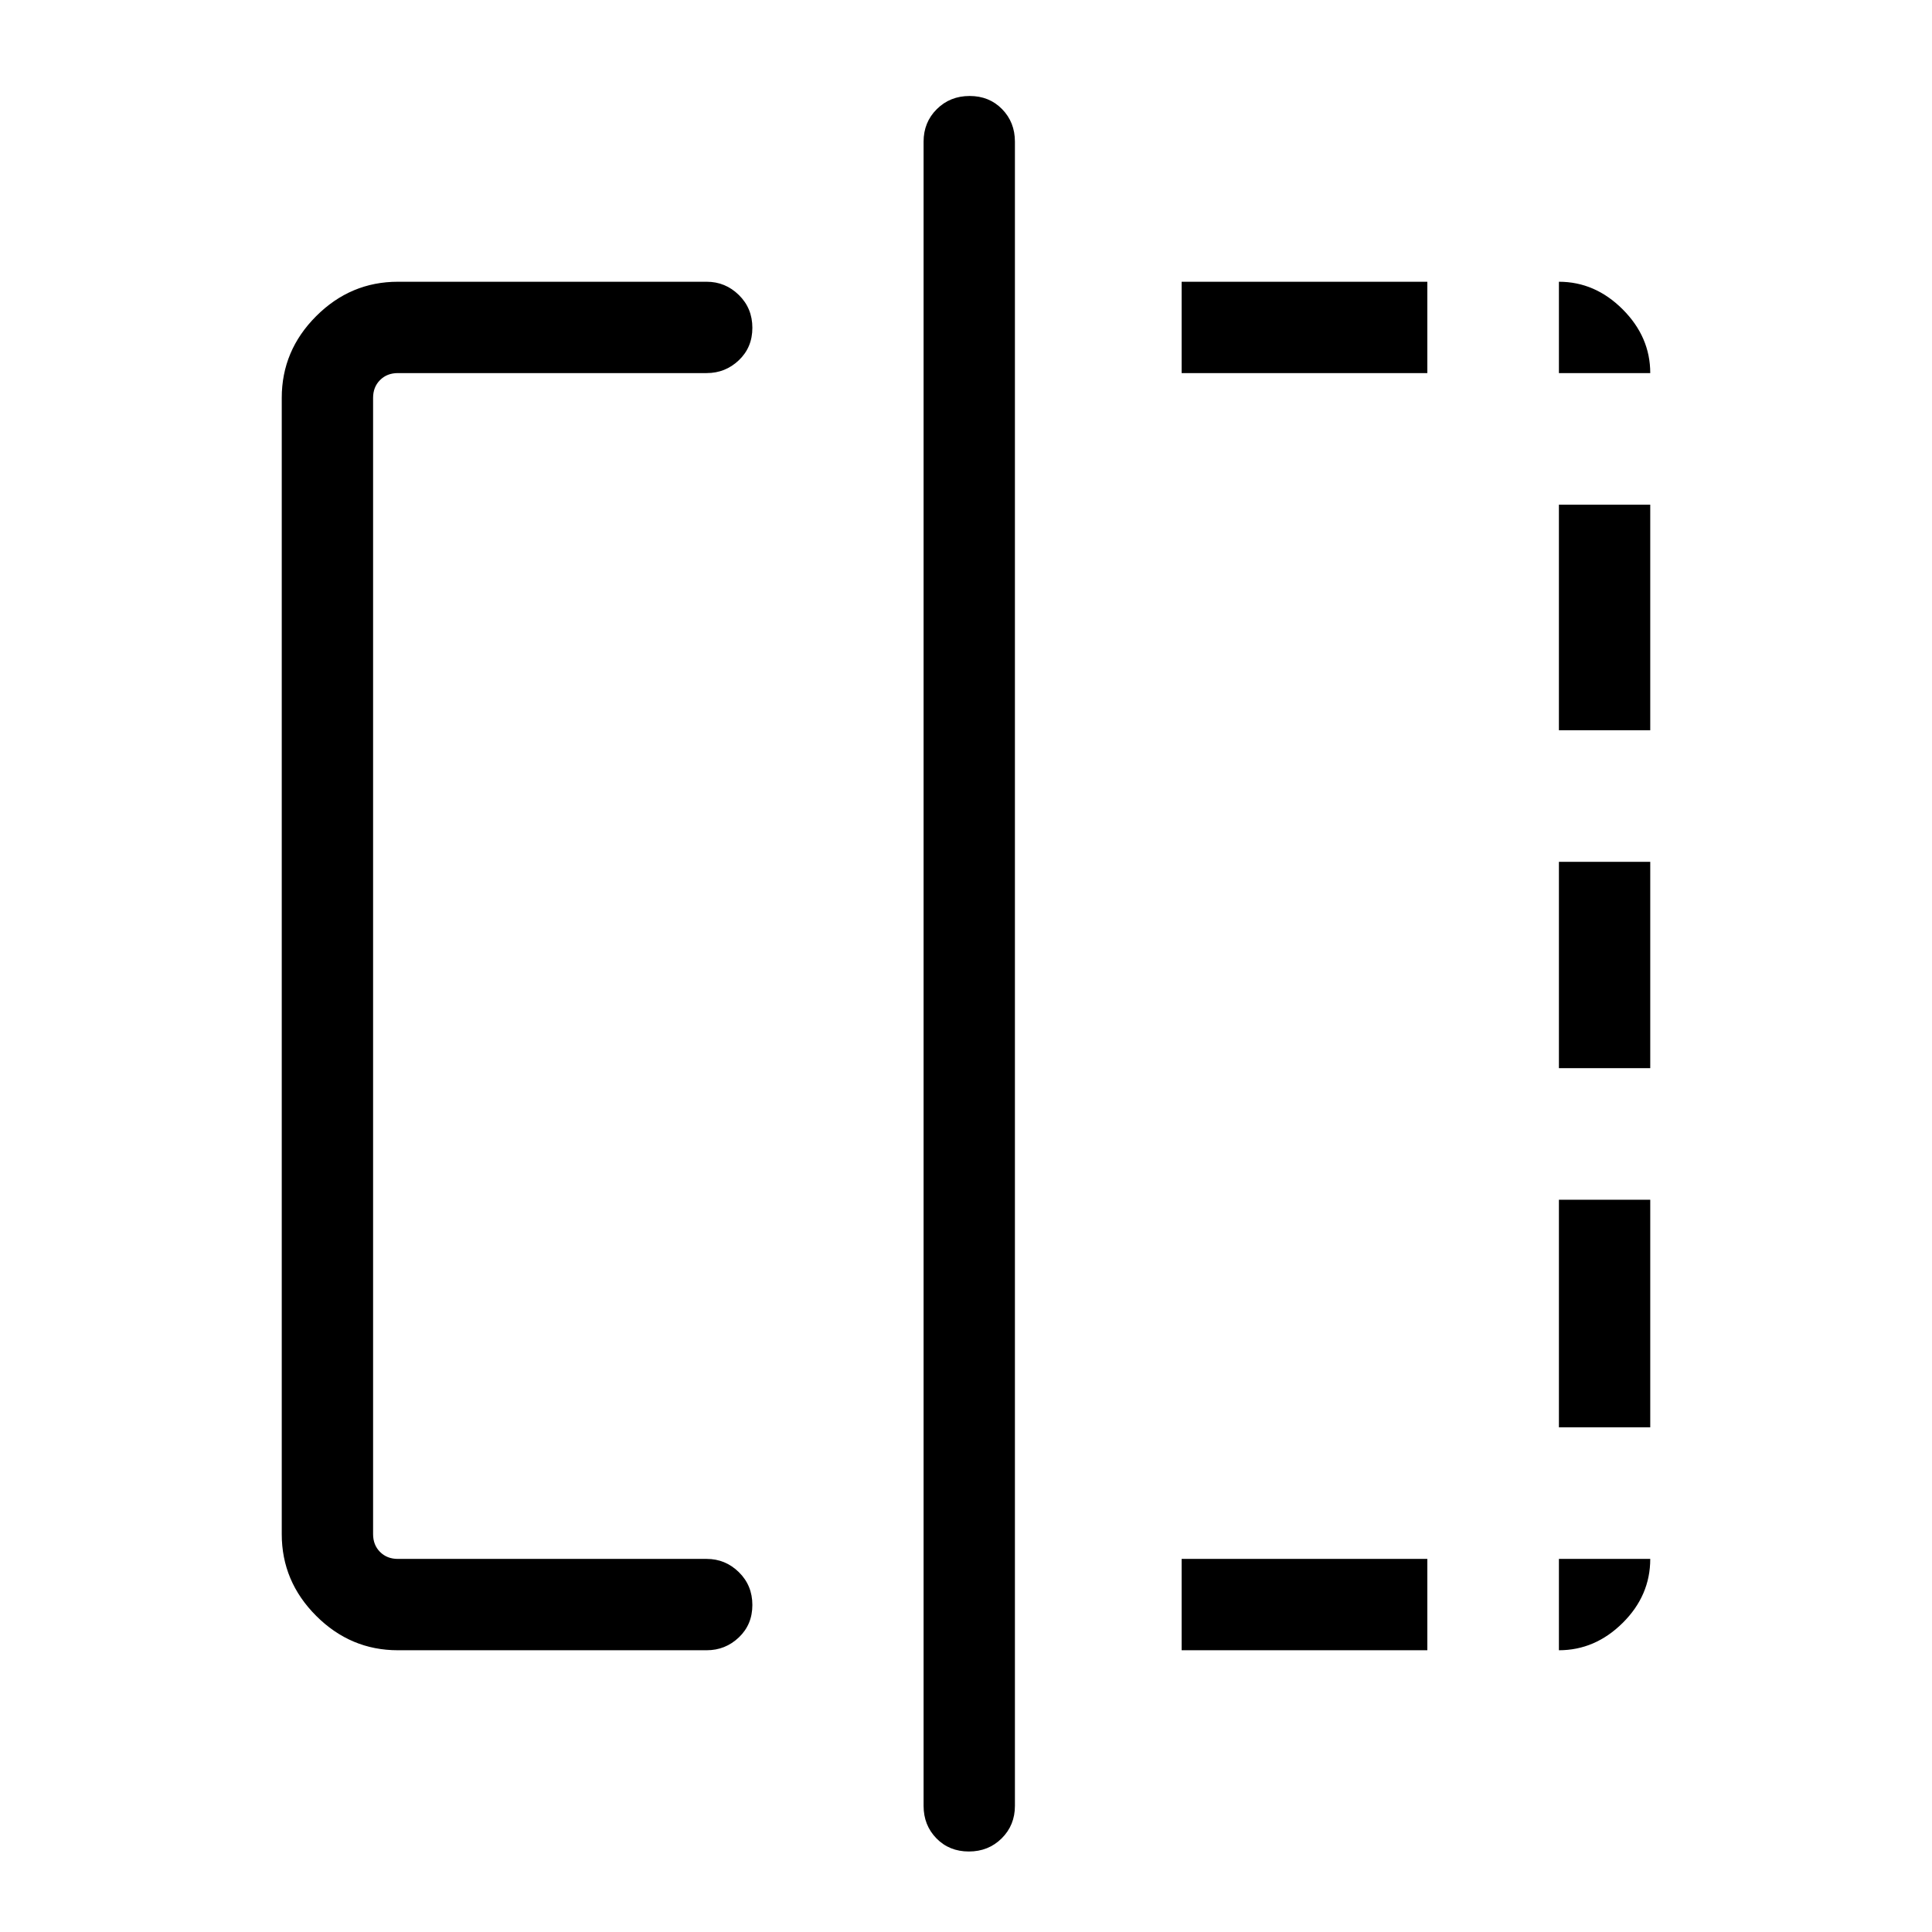 <svg xmlns="http://www.w3.org/2000/svg" width="48" height="48" viewBox="0 -960 960 960"><path d="M197.694-140.001q-23.5 0-40.596-17.097-17.097-17.096-17.097-40.596v-564.612q0-23.5 17.097-40.596 17.096-17.097 40.596-17.097h153.461q9.269 0 15.98 6.581 6.712 6.58 6.712 16.307 0 9.727-6.712 16.112-6.711 6.384-15.98 6.384H197.694q-5.385 0-8.847 3.462-3.462 3.462-3.462 8.847v564.612q0 5.385 3.462 8.847 3.462 3.462 8.847 3.462h153.461q9.269 0 15.98 6.58 6.712 6.58 6.712 16.307 0 9.728-6.712 16.112-6.711 6.385-15.98 6.385H197.694ZM481.42-40q-9.727 0-16.112-6.524-6.384-6.524-6.384-16.168v-826.923q0-9.644 6.58-16.168 6.58-6.524 16.307-6.524 9.727 0 16.112 6.524 6.384 6.524 6.384 16.168v826.923q0 9.644-6.58 16.168Q491.147-40 481.42-40Zm105.733-100.001v-45.384H709.23v45.384H587.153Zm0-634.614v-45.384H709.23v45.384H587.153Zm187.462 634.614v-45.384h45.384q0 18.23-13.707 31.807-13.706 13.577-31.677 13.577Zm0-110.769v-113.076h45.384v113.076h-45.384Zm0-178.461v-102.538h45.384v102.538h-45.384Zm0-167.923V-709.23h45.384v112.076h-45.384Zm0-177.461v-45.384q17.971 0 31.677 13.707 13.707 13.706 13.707 31.677h-45.384Z"/></svg>